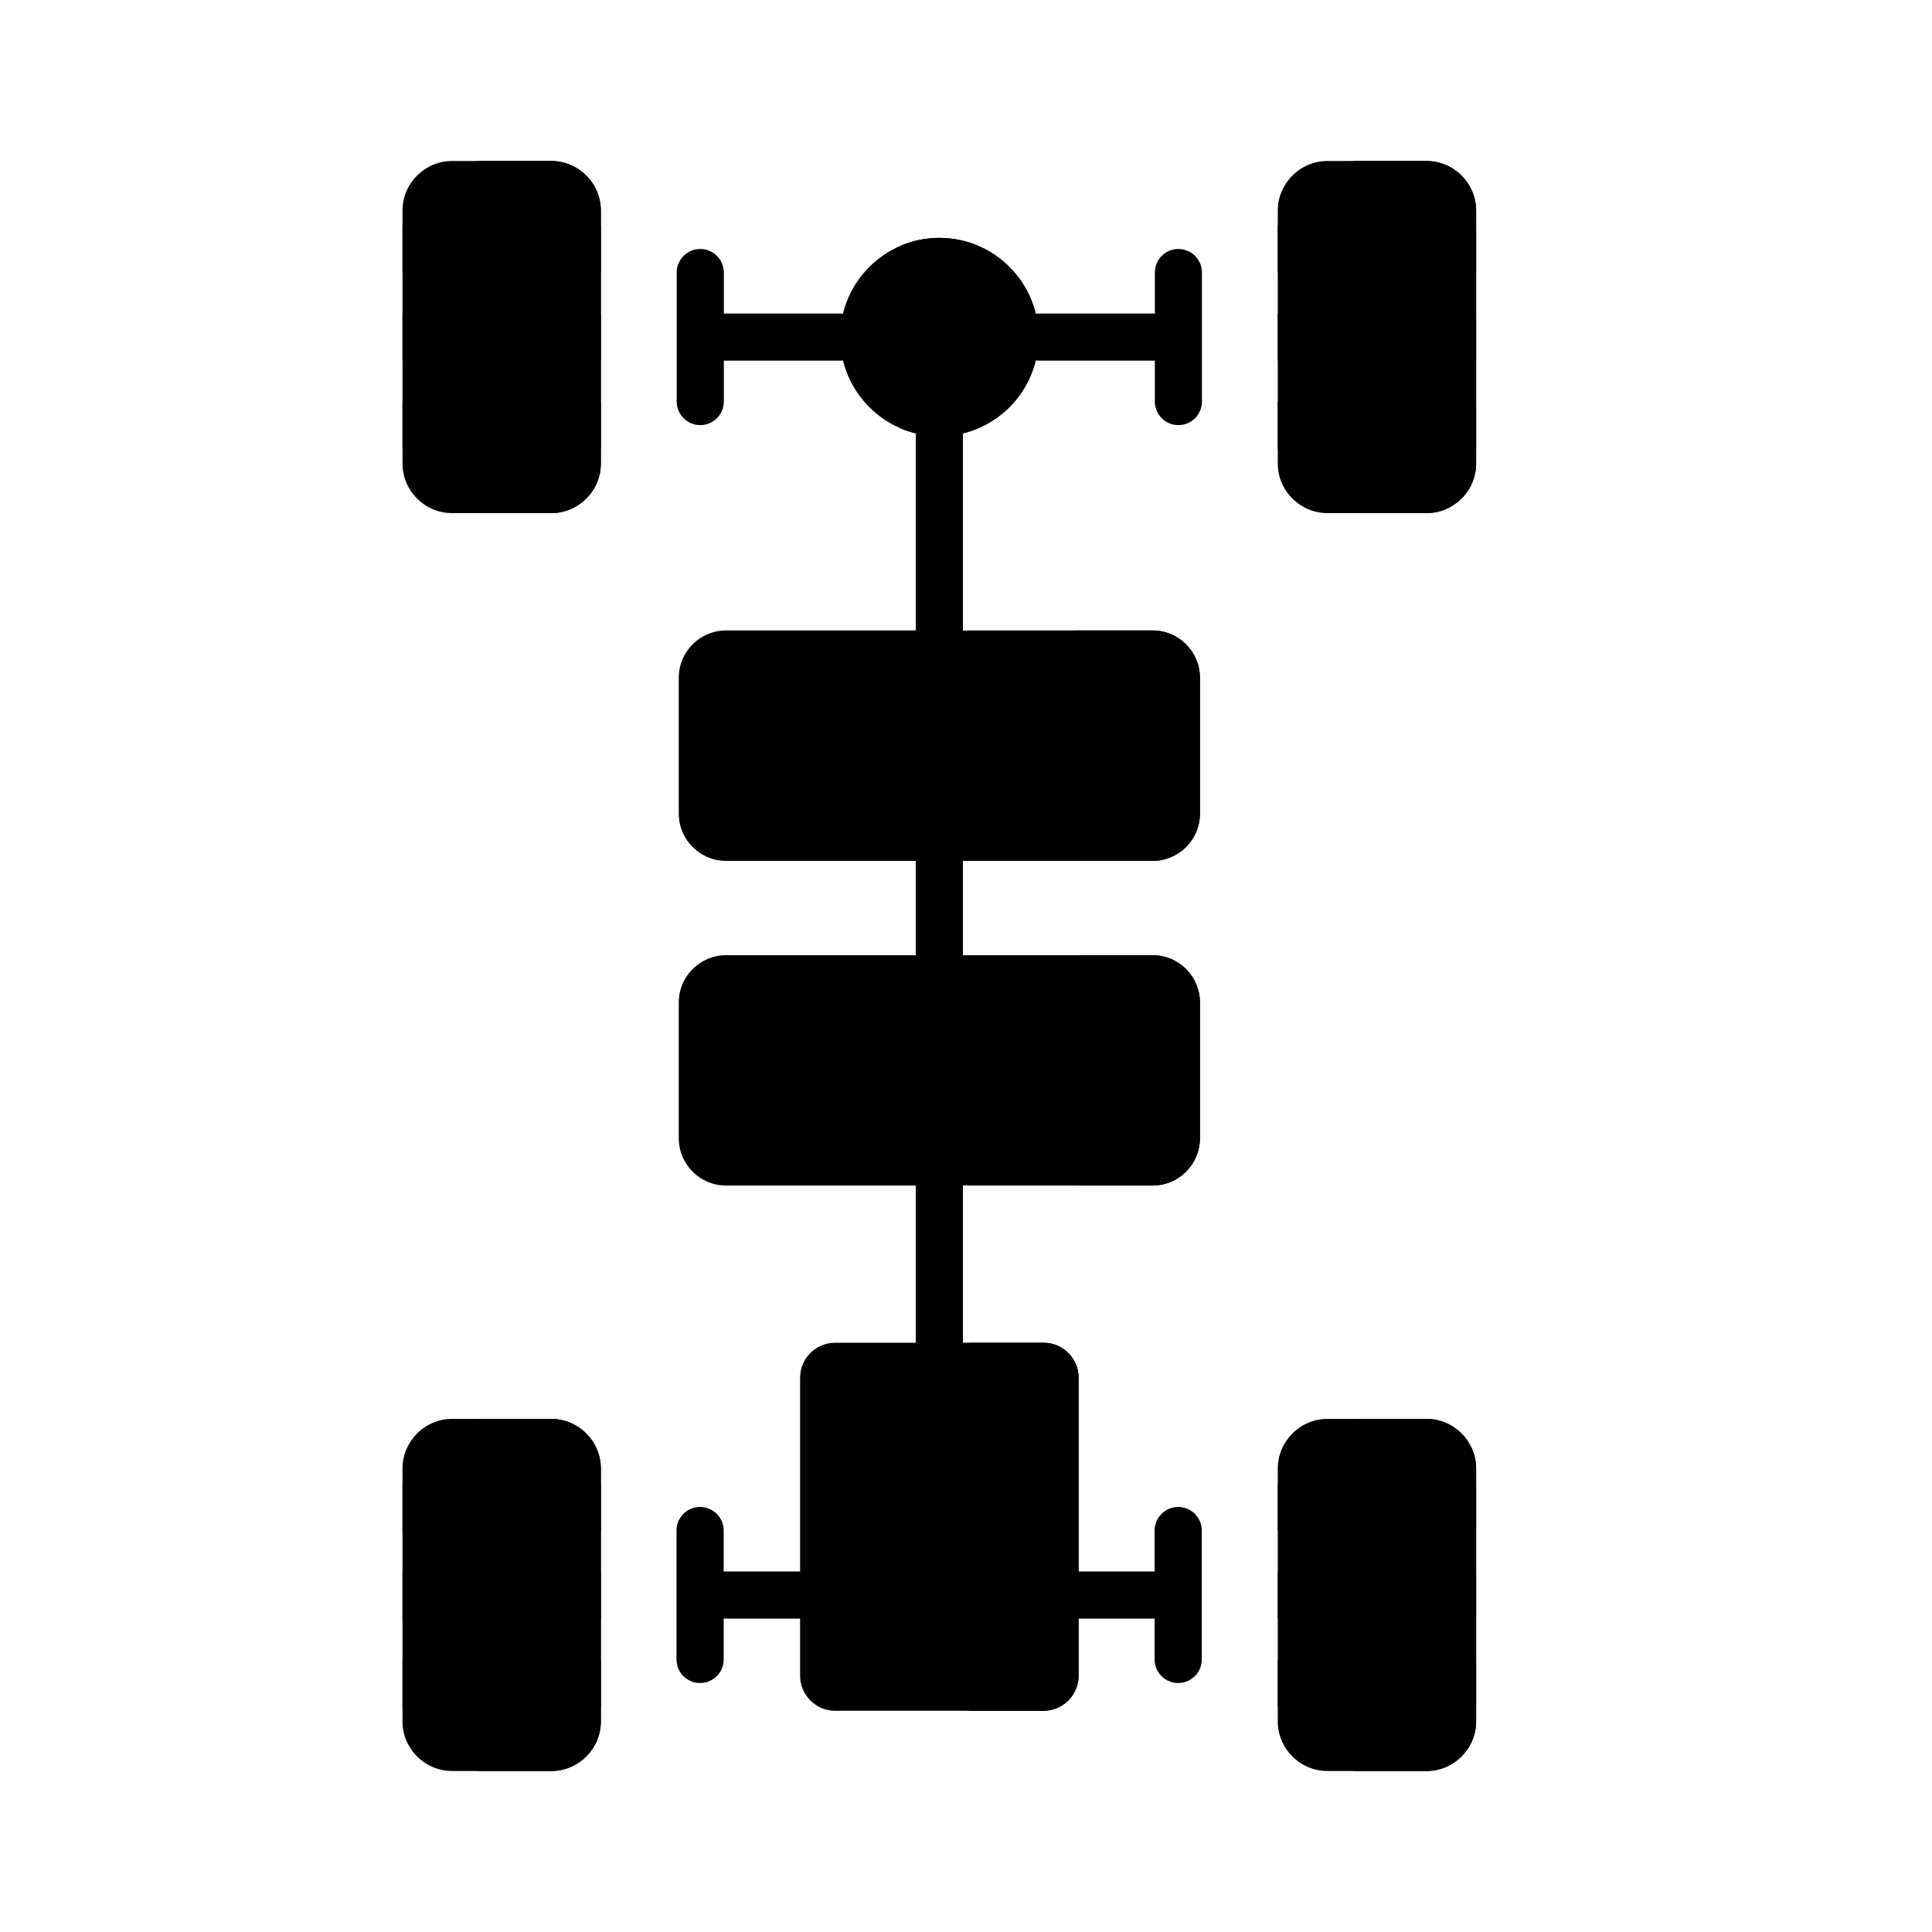 <svg width="24" height="24" viewBox="0 0 24 24" fill="none" xmlns="http://www.w3.org/2000/svg">
<path fill-rule="evenodd" clip-rule="evenodd" d="M16.489 17.626H17.721C18.059 17.626 18.337 17.904 18.337 18.243V21.384C18.337 21.723 18.059 22 17.721 22H16.489C16.151 22 15.873 21.723 15.873 21.384V18.243C15.873 17.904 16.151 17.626 16.489 17.626ZM5.616 2H6.848C7.187 2 7.464 2.277 7.464 2.616V5.758C7.464 6.097 7.187 6.374 6.848 6.374H5.616C5.277 6.374 5 6.097 5 5.758V2.616C5 2.277 5.277 2 5.616 2V2ZM16.489 2H17.721C18.059 2 18.337 2.277 18.337 2.616V5.758C18.337 6.097 18.059 6.374 17.721 6.374H16.489C16.151 6.374 15.873 6.097 15.873 5.758V2.616C15.873 2.277 16.151 2 16.489 2V2ZM5.616 17.626H6.848C7.187 17.626 7.464 17.904 7.464 18.243V21.384C7.464 21.723 7.187 22 6.848 22H5.616C5.277 22 5 21.723 5 21.384V18.243C5 17.904 5.277 17.626 5.616 17.626Z" fill="black"/>
<path fill-rule="evenodd" clip-rule="evenodd" d="M16.744 17.626H17.721C18.059 17.626 18.337 17.904 18.337 18.243V21.384C18.337 21.723 18.059 22 17.721 22H16.744C17.083 22 17.361 21.723 17.361 21.384V18.243C17.361 17.904 17.083 17.626 16.744 17.626ZM5.871 2H6.848C7.187 2 7.464 2.277 7.464 2.616V5.758C7.464 6.097 7.187 6.374 6.848 6.374H5.871C6.21 6.374 6.487 6.097 6.487 5.758V2.616C6.487 2.277 6.21 2 5.871 2V2ZM16.744 2H17.721C18.059 2 18.337 2.277 18.337 2.616V5.758C18.337 6.097 18.059 6.374 17.721 6.374H16.744C17.083 6.374 17.361 6.097 17.361 5.758V2.616C17.361 2.277 17.083 2 16.744 2V2ZM5.871 17.626H6.848C7.187 17.626 7.464 17.904 7.464 18.243V21.384C7.464 21.723 7.187 22 6.848 22H5.871C6.21 22 6.487 21.723 6.487 21.384V18.243C6.487 17.904 6.21 17.626 5.871 17.626Z" fill="black"/>
<path d="M8.99 19.521H9.939C10.1 19.521 10.232 19.651 10.232 19.813C10.232 19.975 10.1 20.107 9.939 20.107H8.99V20.615C8.99 20.776 8.858 20.907 8.696 20.907C8.534 20.907 8.404 20.776 8.404 20.615V19.012C8.404 18.851 8.534 18.72 8.696 18.72C8.858 18.72 8.99 18.851 8.99 19.012V19.521ZM14.346 3.386C14.346 3.225 14.476 3.093 14.638 3.093C14.801 3.093 14.931 3.225 14.931 3.386V4.988C14.931 5.149 14.801 5.281 14.638 5.281C14.476 5.281 14.346 5.149 14.346 4.988V4.48H12.901C12.739 4.48 12.607 4.349 12.607 4.187C12.607 4.025 12.739 3.895 12.901 3.895H14.346V3.386ZM8.406 3.386C8.406 3.225 8.537 3.093 8.698 3.093C8.861 3.093 8.992 3.225 8.992 3.386V3.895H10.437C10.598 3.895 10.729 4.025 10.729 4.187C10.729 4.349 10.598 4.48 10.437 4.48H8.992V4.987C8.992 5.149 8.861 5.281 8.698 5.281C8.537 5.281 8.406 5.149 8.406 4.987V3.386ZM11.376 5.419C11.376 5.258 11.507 5.126 11.668 5.126C11.831 5.126 11.962 5.258 11.962 5.419V7.832C11.962 7.994 11.831 8.126 11.668 8.126C11.507 8.126 11.376 7.994 11.376 7.832V5.419ZM11.376 10.693C11.376 10.532 11.507 10.401 11.668 10.401C11.831 10.401 11.962 10.532 11.962 10.693V11.866C11.962 12.028 11.831 12.158 11.668 12.158C11.507 12.158 11.376 12.028 11.376 11.866V10.693ZM11.376 14.727C11.376 14.565 11.507 14.434 11.668 14.434C11.831 14.434 11.962 14.565 11.962 14.727V16.68C11.962 16.842 11.831 16.973 11.668 16.973C11.507 16.973 11.376 16.842 11.376 16.68V14.727ZM14.343 19.013C14.343 18.851 14.474 18.72 14.636 18.72C14.797 18.72 14.929 18.851 14.929 19.013V20.615C14.929 20.776 14.797 20.907 14.636 20.907C14.474 20.907 14.343 20.776 14.343 20.615V20.107H13.399C13.237 20.107 13.105 19.975 13.105 19.813C13.105 19.651 13.237 19.521 13.399 19.521H14.343V19.013Z" fill="black"/>
<path d="M5 18.426H5.471C5.632 18.426 5.763 18.556 5.763 18.718C5.763 18.88 5.632 19.012 5.471 19.012H5V18.426ZM5 2.798H5.471C5.632 2.798 5.763 2.93 5.763 3.092C5.763 3.253 5.632 3.384 5.471 3.384H5V2.798ZM5 4.99H5.471C5.632 4.99 5.763 5.12 5.763 5.282C5.763 5.444 5.632 5.575 5.471 5.575H5V4.99ZM6.994 5.575C6.833 5.575 6.701 5.444 6.701 5.282C6.701 5.12 6.833 4.99 6.994 4.99H7.464V5.575H6.994V5.575ZM5 3.895H5.471C5.632 3.895 5.763 4.025 5.763 4.187C5.763 4.349 5.632 4.48 5.471 4.48H5V3.895ZM6.994 4.48C6.833 4.48 6.701 4.349 6.701 4.187C6.701 4.025 6.833 3.895 6.994 3.895H7.464V4.48H6.994ZM6.994 3.384C6.833 3.384 6.701 3.253 6.701 3.092C6.701 2.93 6.833 2.798 6.994 2.798H7.464V3.384H6.994ZM15.873 2.798H16.343C16.505 2.798 16.637 2.93 16.637 3.092C16.637 3.253 16.505 3.384 16.343 3.384H15.873V2.798ZM15.873 4.99H16.343C16.505 4.99 16.637 5.12 16.637 5.282C16.637 5.444 16.505 5.575 16.343 5.575H15.873V4.99ZM17.867 5.575C17.705 5.575 17.573 5.444 17.573 5.282C17.573 5.12 17.705 4.99 17.867 4.99H18.337V5.575H17.867V5.575ZM15.873 3.895H16.343C16.505 3.895 16.637 4.025 16.637 4.187C16.637 4.349 16.505 4.48 16.343 4.48H15.873V3.895ZM17.867 4.48C17.705 4.48 17.573 4.349 17.573 4.187C17.573 4.025 17.705 3.895 17.867 3.895H18.337V4.48H17.867ZM17.867 3.384C17.705 3.384 17.573 3.253 17.573 3.092C17.573 2.93 17.705 2.798 17.867 2.798H18.337V3.384H17.867ZM15.873 18.426H16.343C16.505 18.426 16.637 18.556 16.637 18.718C16.637 18.88 16.505 19.012 16.343 19.012H15.873V18.426ZM15.873 20.616H16.343C16.505 20.616 16.637 20.747 16.637 20.909C16.637 21.071 16.505 21.202 16.343 21.202H15.873V20.616ZM17.867 21.202C17.705 21.202 17.573 21.071 17.573 20.909C17.573 20.747 17.705 20.616 17.867 20.616H18.337V21.202H17.867ZM15.873 19.521H16.343C16.505 19.521 16.637 19.651 16.637 19.813C16.637 19.975 16.505 20.107 16.343 20.107H15.873V19.521ZM17.867 20.107C17.705 20.107 17.573 19.975 17.573 19.813C17.573 19.651 17.705 19.521 17.867 19.521H18.337V20.107H17.867ZM17.867 19.011C17.705 19.011 17.573 18.88 17.573 18.718C17.573 18.556 17.705 18.426 17.867 18.426H18.337V19.011H17.867ZM5 20.616H5.471C5.632 20.616 5.763 20.747 5.763 20.909C5.763 21.071 5.632 21.202 5.471 21.202H5V20.616ZM6.994 21.202C6.833 21.202 6.701 21.071 6.701 20.909C6.701 20.747 6.833 20.616 6.994 20.616H7.464V21.202H6.994ZM5 19.521H5.471C5.632 19.521 5.763 19.651 5.763 19.813C5.763 19.975 5.632 20.107 5.471 20.107H5V19.521ZM6.994 20.107C6.833 20.107 6.701 19.975 6.701 19.813C6.701 19.651 6.833 19.521 6.994 19.521H7.464V20.107H6.994ZM6.994 19.011C6.833 19.011 6.701 18.88 6.701 18.718C6.701 18.556 6.833 18.426 6.994 18.426H7.464V19.011H6.994Z" fill="black"/>
<path fill-rule="evenodd" clip-rule="evenodd" d="M10.373 21.252H12.964C13.203 21.252 13.399 21.055 13.399 20.816V17.115C13.399 16.875 13.203 16.68 12.964 16.68H10.373C10.134 16.68 9.939 16.875 9.939 17.115V20.816C9.939 21.055 10.135 21.252 10.373 21.252Z" fill="black"/>
<path fill-rule="evenodd" clip-rule="evenodd" d="M11.987 21.252H12.964C13.203 21.252 13.399 21.055 13.399 20.816V17.115C13.399 16.875 13.203 16.68 12.964 16.68H11.987C12.226 16.68 12.422 16.875 12.422 17.115V20.816C12.422 21.055 12.226 21.252 11.987 21.252Z" fill="black"/>
<path d="M11.608 17.833C11.708 17.707 11.892 17.685 12.018 17.785C12.144 17.885 12.166 18.068 12.066 18.194L11.699 18.659L12.22 18.889C12.368 18.954 12.434 19.127 12.369 19.275C12.356 19.305 12.338 19.333 12.316 19.356L11.729 20.098C11.629 20.224 11.445 20.246 11.319 20.146C11.193 20.046 11.171 19.863 11.271 19.737L11.638 19.272L11.118 19.043V19.041C11.096 19.031 11.075 19.019 11.055 19.004C10.929 18.903 10.906 18.72 11.007 18.594L11.608 17.833Z" fill="black"/>
<path fill-rule="evenodd" clip-rule="evenodd" d="M11.668 5.419C12.347 5.419 12.901 4.866 12.901 4.187C12.901 3.508 12.347 2.955 11.668 2.955C10.99 2.955 10.437 3.508 10.437 4.187C10.437 4.866 10.991 5.419 11.668 5.419Z" fill="black"/>
<path fill-rule="evenodd" clip-rule="evenodd" d="M11.668 2.955C12.349 2.955 12.901 3.507 12.901 4.187C12.901 4.868 12.349 5.419 11.668 5.419C11.495 5.419 11.33 5.383 11.18 5.319C11.618 5.129 11.924 4.694 11.924 4.187C11.924 3.68 11.618 3.245 11.18 3.055C11.33 2.991 11.495 2.955 11.668 2.955Z" fill="black"/>
<path fill-rule="evenodd" clip-rule="evenodd" d="M9.017 7.832H14.32C14.642 7.832 14.906 8.096 14.906 8.418V10.108C14.906 10.43 14.642 10.694 14.32 10.694H9.017C8.695 10.694 8.432 10.43 8.432 10.108V8.418C8.432 8.096 8.695 7.832 9.017 7.832ZM9.017 11.866H14.32C14.642 11.866 14.906 12.13 14.906 12.452V14.14C14.906 14.463 14.642 14.727 14.32 14.727H9.017C8.695 14.727 8.432 14.463 8.432 14.14V12.452C8.432 12.13 8.695 11.866 9.017 11.866Z" fill="black"/>
<path fill-rule="evenodd" clip-rule="evenodd" d="M13.344 7.832H14.32C14.642 7.832 14.906 8.096 14.906 8.418V10.108C14.906 10.43 14.642 10.694 14.32 10.694H13.344C13.666 10.694 13.929 10.43 13.929 10.108V8.418C13.929 8.096 13.666 7.832 13.344 7.832ZM13.344 11.866H14.32C14.642 11.866 14.906 12.13 14.906 12.452V14.14C14.906 14.463 14.642 14.727 14.32 14.727H13.344C13.666 14.727 13.929 14.463 13.929 14.14V12.452C13.929 12.13 13.666 11.866 13.344 11.866Z" fill="black"/>
<path d="M9.231 12.911C9.231 12.75 9.363 12.618 9.524 12.618C9.686 12.618 9.818 12.75 9.818 12.911V13.681C9.818 13.843 9.686 13.974 9.524 13.974C9.363 13.974 9.231 13.843 9.231 13.681V12.911ZM9.231 8.879C9.231 8.716 9.363 8.585 9.524 8.585C9.686 8.585 9.818 8.716 9.818 8.879V9.648C9.818 9.81 9.686 9.94 9.524 9.94C9.363 9.94 9.231 9.81 9.231 9.648V8.879ZM13.52 8.879C13.52 8.716 13.651 8.585 13.813 8.585C13.975 8.585 14.105 8.716 14.105 8.879V9.648C14.105 9.81 13.975 9.94 13.813 9.94C13.651 9.94 13.52 9.81 13.52 9.648V8.879ZM12.448 8.879C12.448 8.716 12.578 8.585 12.741 8.585C12.903 8.585 13.033 8.716 13.033 8.879V9.648C13.033 9.81 12.903 9.94 12.741 9.94C12.578 9.94 12.448 9.81 12.448 9.648V8.879ZM11.376 8.879C11.376 8.716 11.507 8.585 11.668 8.585C11.831 8.585 11.962 8.716 11.962 8.879V9.648C11.962 9.81 11.831 9.94 11.668 9.94C11.507 9.94 11.376 9.81 11.376 9.648V8.879ZM10.304 8.879C10.304 8.716 10.435 8.585 10.596 8.585C10.758 8.585 10.89 8.716 10.89 8.879V9.648C10.89 9.81 10.758 9.94 10.596 9.94C10.435 9.94 10.304 9.81 10.304 9.648V8.879ZM13.52 12.911C13.52 12.75 13.651 12.618 13.813 12.618C13.975 12.618 14.105 12.75 14.105 12.911V13.681C14.105 13.843 13.975 13.974 13.813 13.974C13.651 13.974 13.52 13.843 13.52 13.681V12.911ZM12.448 12.911C12.448 12.75 12.578 12.618 12.741 12.618C12.903 12.618 13.033 12.75 13.033 12.911V13.681C13.033 13.843 12.903 13.974 12.741 13.974C12.578 13.974 12.448 13.843 12.448 13.681V12.911ZM11.376 12.911C11.376 12.75 11.507 12.618 11.668 12.618C11.831 12.618 11.962 12.75 11.962 12.911V13.681C11.962 13.843 11.831 13.974 11.668 13.974C11.507 13.974 11.376 13.843 11.376 13.681V12.911ZM10.304 12.911C10.304 12.75 10.435 12.618 10.596 12.618C10.758 12.618 10.89 12.75 10.89 12.911V13.681C10.89 13.843 10.758 13.974 10.596 13.974C10.435 13.974 10.304 13.843 10.304 13.681V12.911Z" fill="black"/>
</svg>
